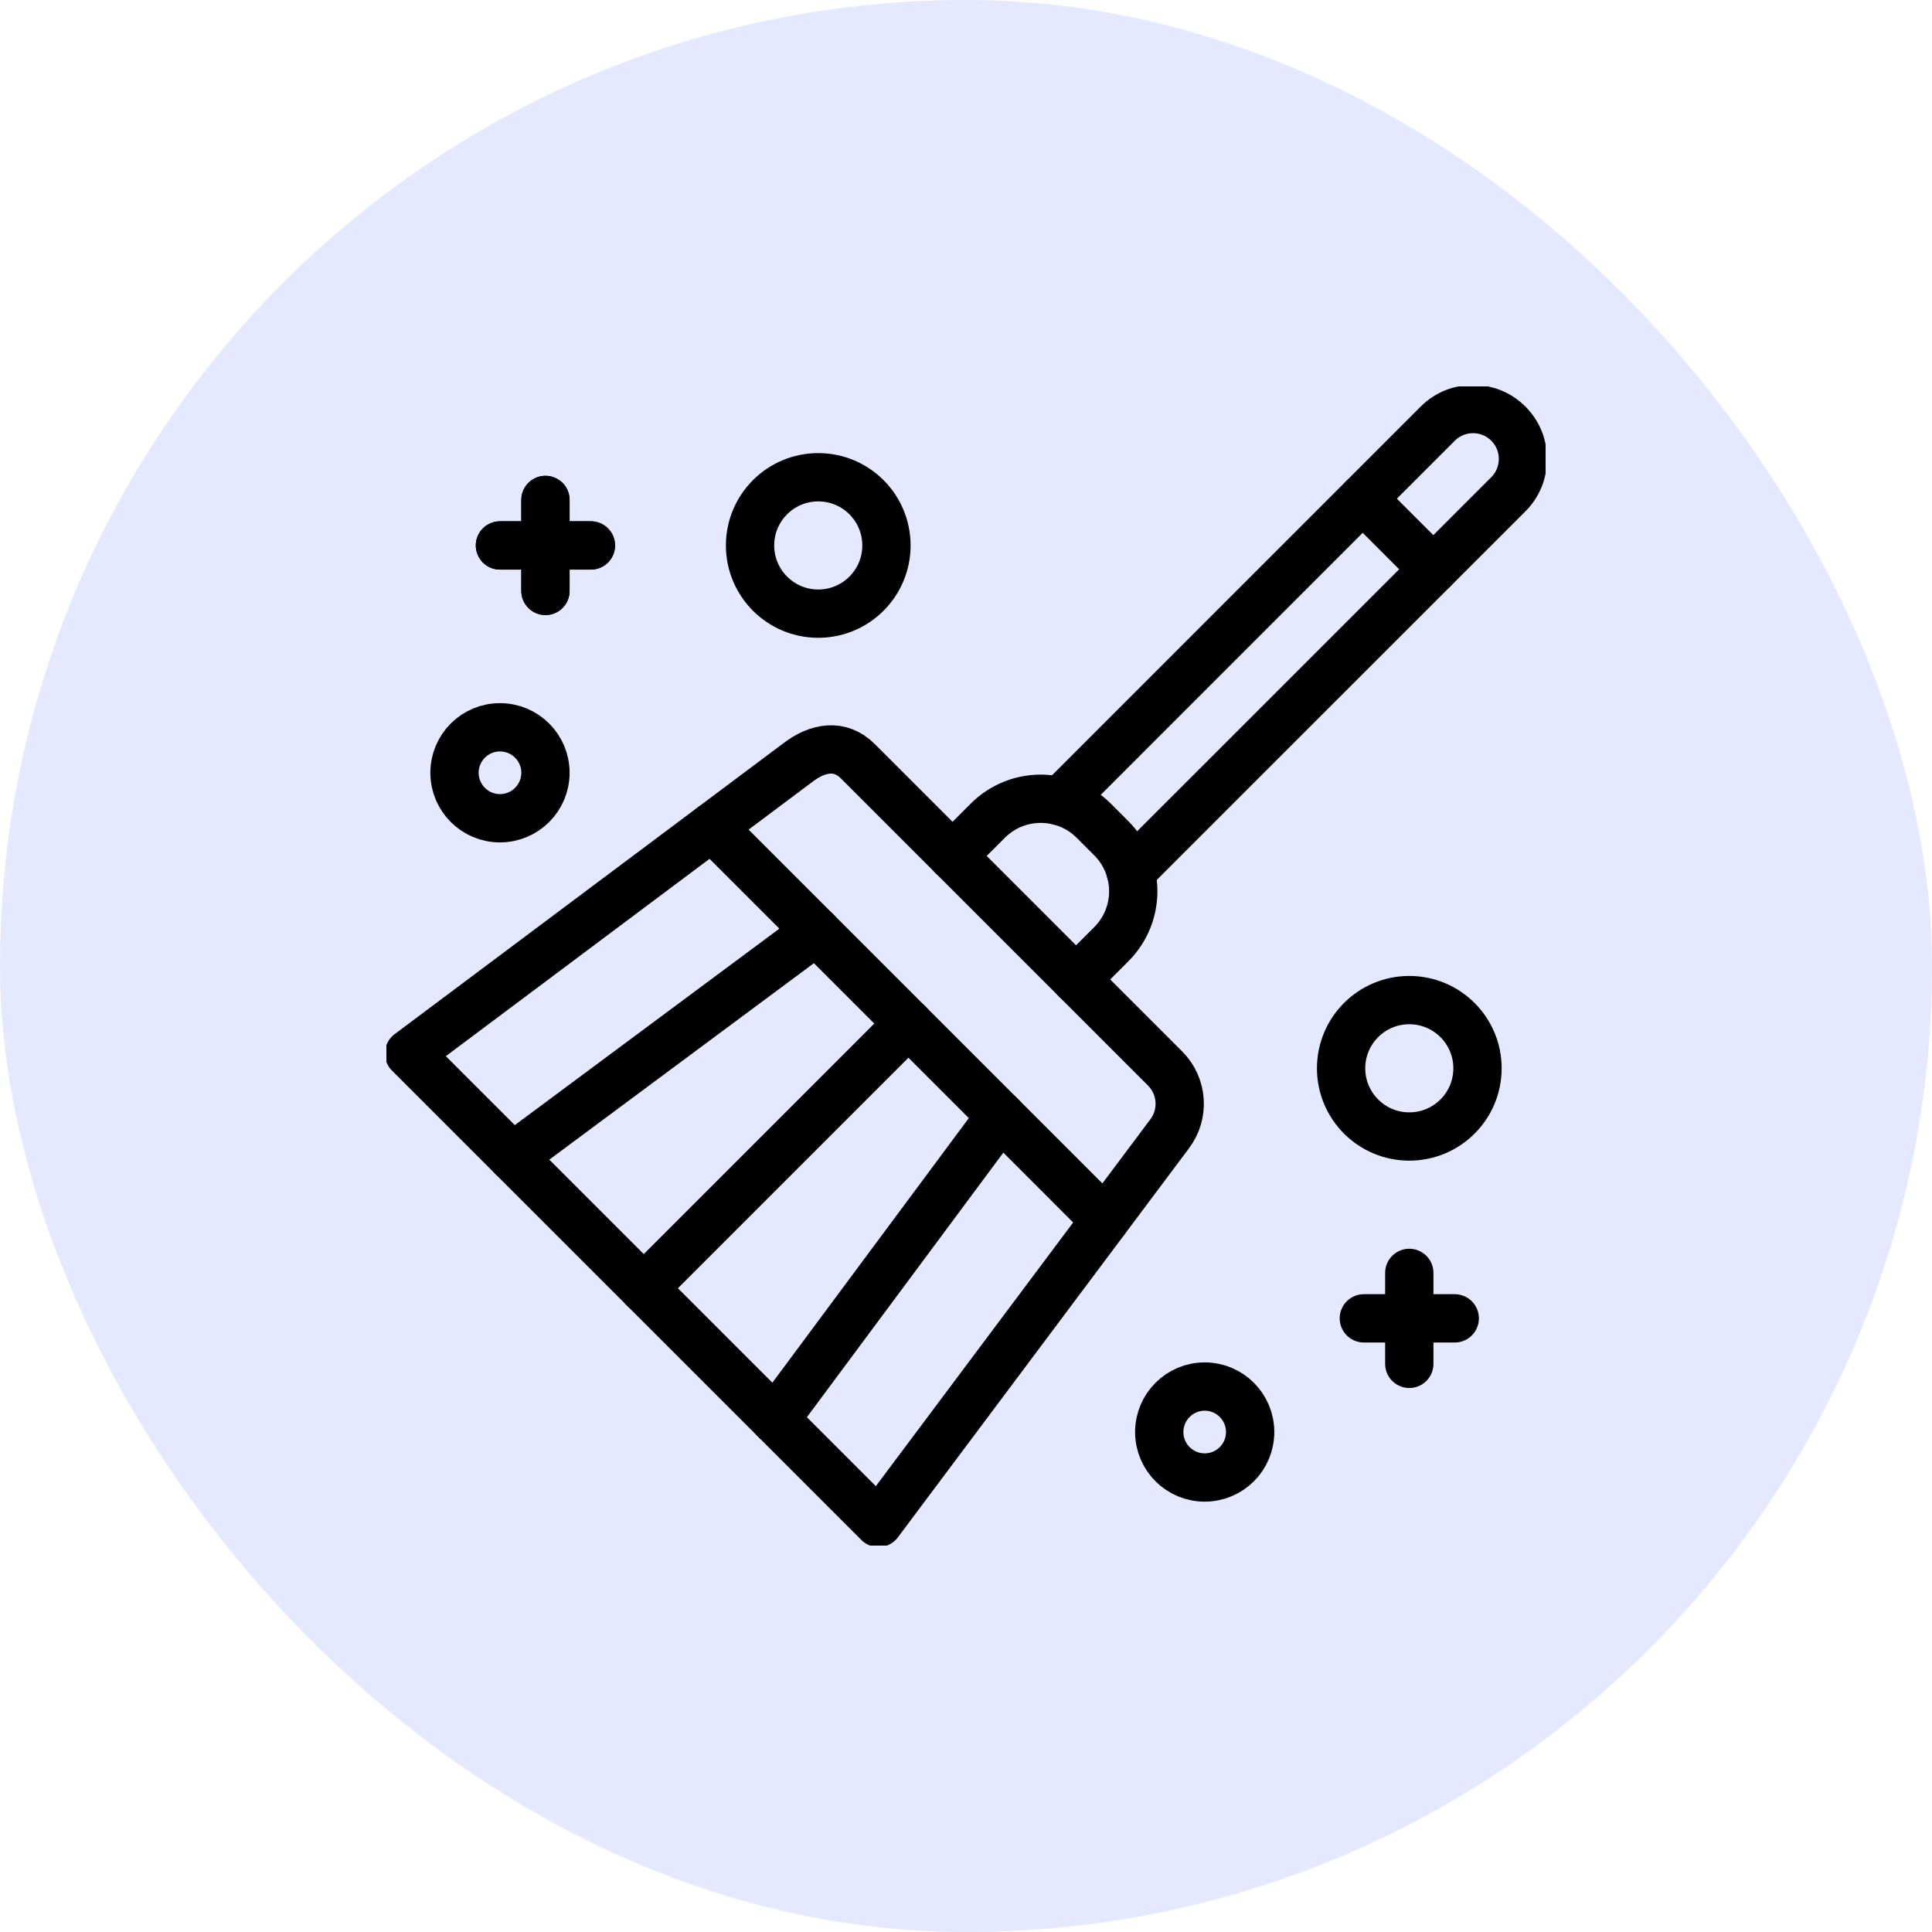 <svg width="40" height="40" viewBox="0 0 40 40" fill="none" xmlns="http://www.w3.org/2000/svg">
<rect width="40" height="40" rx="20" fill="#E4E9FF"/>
<g clip-path="url(#clip0_684_3923)">
<path d="M11.293 10.351V12.234" stroke="black" stroke-miterlimit="10" stroke-linecap="round" stroke-linejoin="round"/>
<path d="M10.351 11.293H12.234" stroke="black" stroke-miterlimit="10" stroke-linecap="round" stroke-linejoin="round"/>
<path d="M11.293 10.351V12.234" stroke="black" stroke-miterlimit="10" stroke-linecap="round" stroke-linejoin="round"/>
<path d="M10.351 11.293H12.234" stroke="black" stroke-miterlimit="10" stroke-linecap="round" stroke-linejoin="round"/>
<path d="M29.178 26.354V28.237" stroke="black" stroke-miterlimit="10" stroke-linecap="round" stroke-linejoin="round"/>
<path d="M28.237 27.295H30.119" stroke="black" stroke-miterlimit="10" stroke-linecap="round" stroke-linejoin="round"/>
<path d="M25.883 29.649C25.883 30.169 25.462 30.59 24.942 30.59C24.422 30.59 24.001 30.169 24.001 29.649C24.001 29.129 24.422 28.707 24.942 28.707C25.462 28.707 25.883 29.129 25.883 29.649Z" stroke="black" stroke-miterlimit="10" stroke-linecap="round" stroke-linejoin="round"/>
<path d="M30.59 22.118C30.59 22.898 29.958 23.53 29.178 23.53C28.398 23.53 27.766 22.898 27.766 22.118C27.766 21.338 28.398 20.706 29.178 20.706C29.958 20.706 30.59 21.338 30.59 22.118Z" stroke="black" stroke-miterlimit="10" stroke-linecap="round" stroke-linejoin="round"/>
<path d="M11.293 15.999C11.293 16.519 10.871 16.941 10.351 16.941C9.831 16.941 9.41 16.519 9.41 15.999C9.41 15.479 9.831 15.058 10.351 15.058C10.871 15.058 11.293 15.479 11.293 15.999Z" stroke="black" stroke-miterlimit="10" stroke-linecap="round" stroke-linejoin="round"/>
<path d="M18.353 11.293C18.353 12.072 17.721 12.705 16.941 12.705C16.161 12.705 15.529 12.072 15.529 11.293C15.529 10.513 16.161 9.881 16.941 9.881C17.721 9.881 18.353 10.513 18.353 11.293Z" stroke="black" stroke-miterlimit="10" stroke-linecap="round" stroke-linejoin="round"/>
<path d="M18.188 31.531L8.469 21.812L16.517 15.79C16.928 15.473 17.392 15.392 17.759 15.759L24.122 22.122C24.489 22.489 24.527 23.072 24.21 23.483L18.188 31.531Z" stroke="black" stroke-miterlimit="10" stroke-linecap="round" stroke-linejoin="round"/>
<path d="M16.899 19.283L10.61 23.953" stroke="black" stroke-miterlimit="10" stroke-linecap="round" stroke-linejoin="round"/>
<path d="M16.047 29.39L20.717 23.101" stroke="black" stroke-miterlimit="10" stroke-linecap="round" stroke-linejoin="round"/>
<path d="M13.328 26.672L18.808 21.192" stroke="black" stroke-miterlimit="10" stroke-linecap="round" stroke-linejoin="round"/>
<path d="M22.878 25.262L20.717 23.101L18.808 21.192L16.899 19.283L14.738 17.122" stroke="black" stroke-miterlimit="10" stroke-linecap="round" stroke-linejoin="round"/>
<path d="M19.721 17.722L20.452 16.991C21.057 16.386 22.038 16.386 22.644 16.991L23.009 17.356C23.614 17.962 23.614 18.943 23.009 19.548L22.279 20.279" stroke="black" stroke-miterlimit="10" stroke-linecap="round" stroke-linejoin="round"/>
<path d="M21.949 16.59L29.767 8.771C30.171 8.368 30.825 8.368 31.229 8.771C31.632 9.175 31.632 9.829 31.229 10.233L23.41 18.051" stroke="black" stroke-miterlimit="10" stroke-linecap="round" stroke-linejoin="round"/>
<path d="M29.675 11.786L28.214 10.325" stroke="black" stroke-miterlimit="10" stroke-linecap="round" stroke-linejoin="round"/>
</g>
<defs>
<clipPath id="clip0_684_3923">
<rect width="24" height="24" fill="white" transform="translate(8 8)"/>
</clipPath>
</defs>
</svg>
